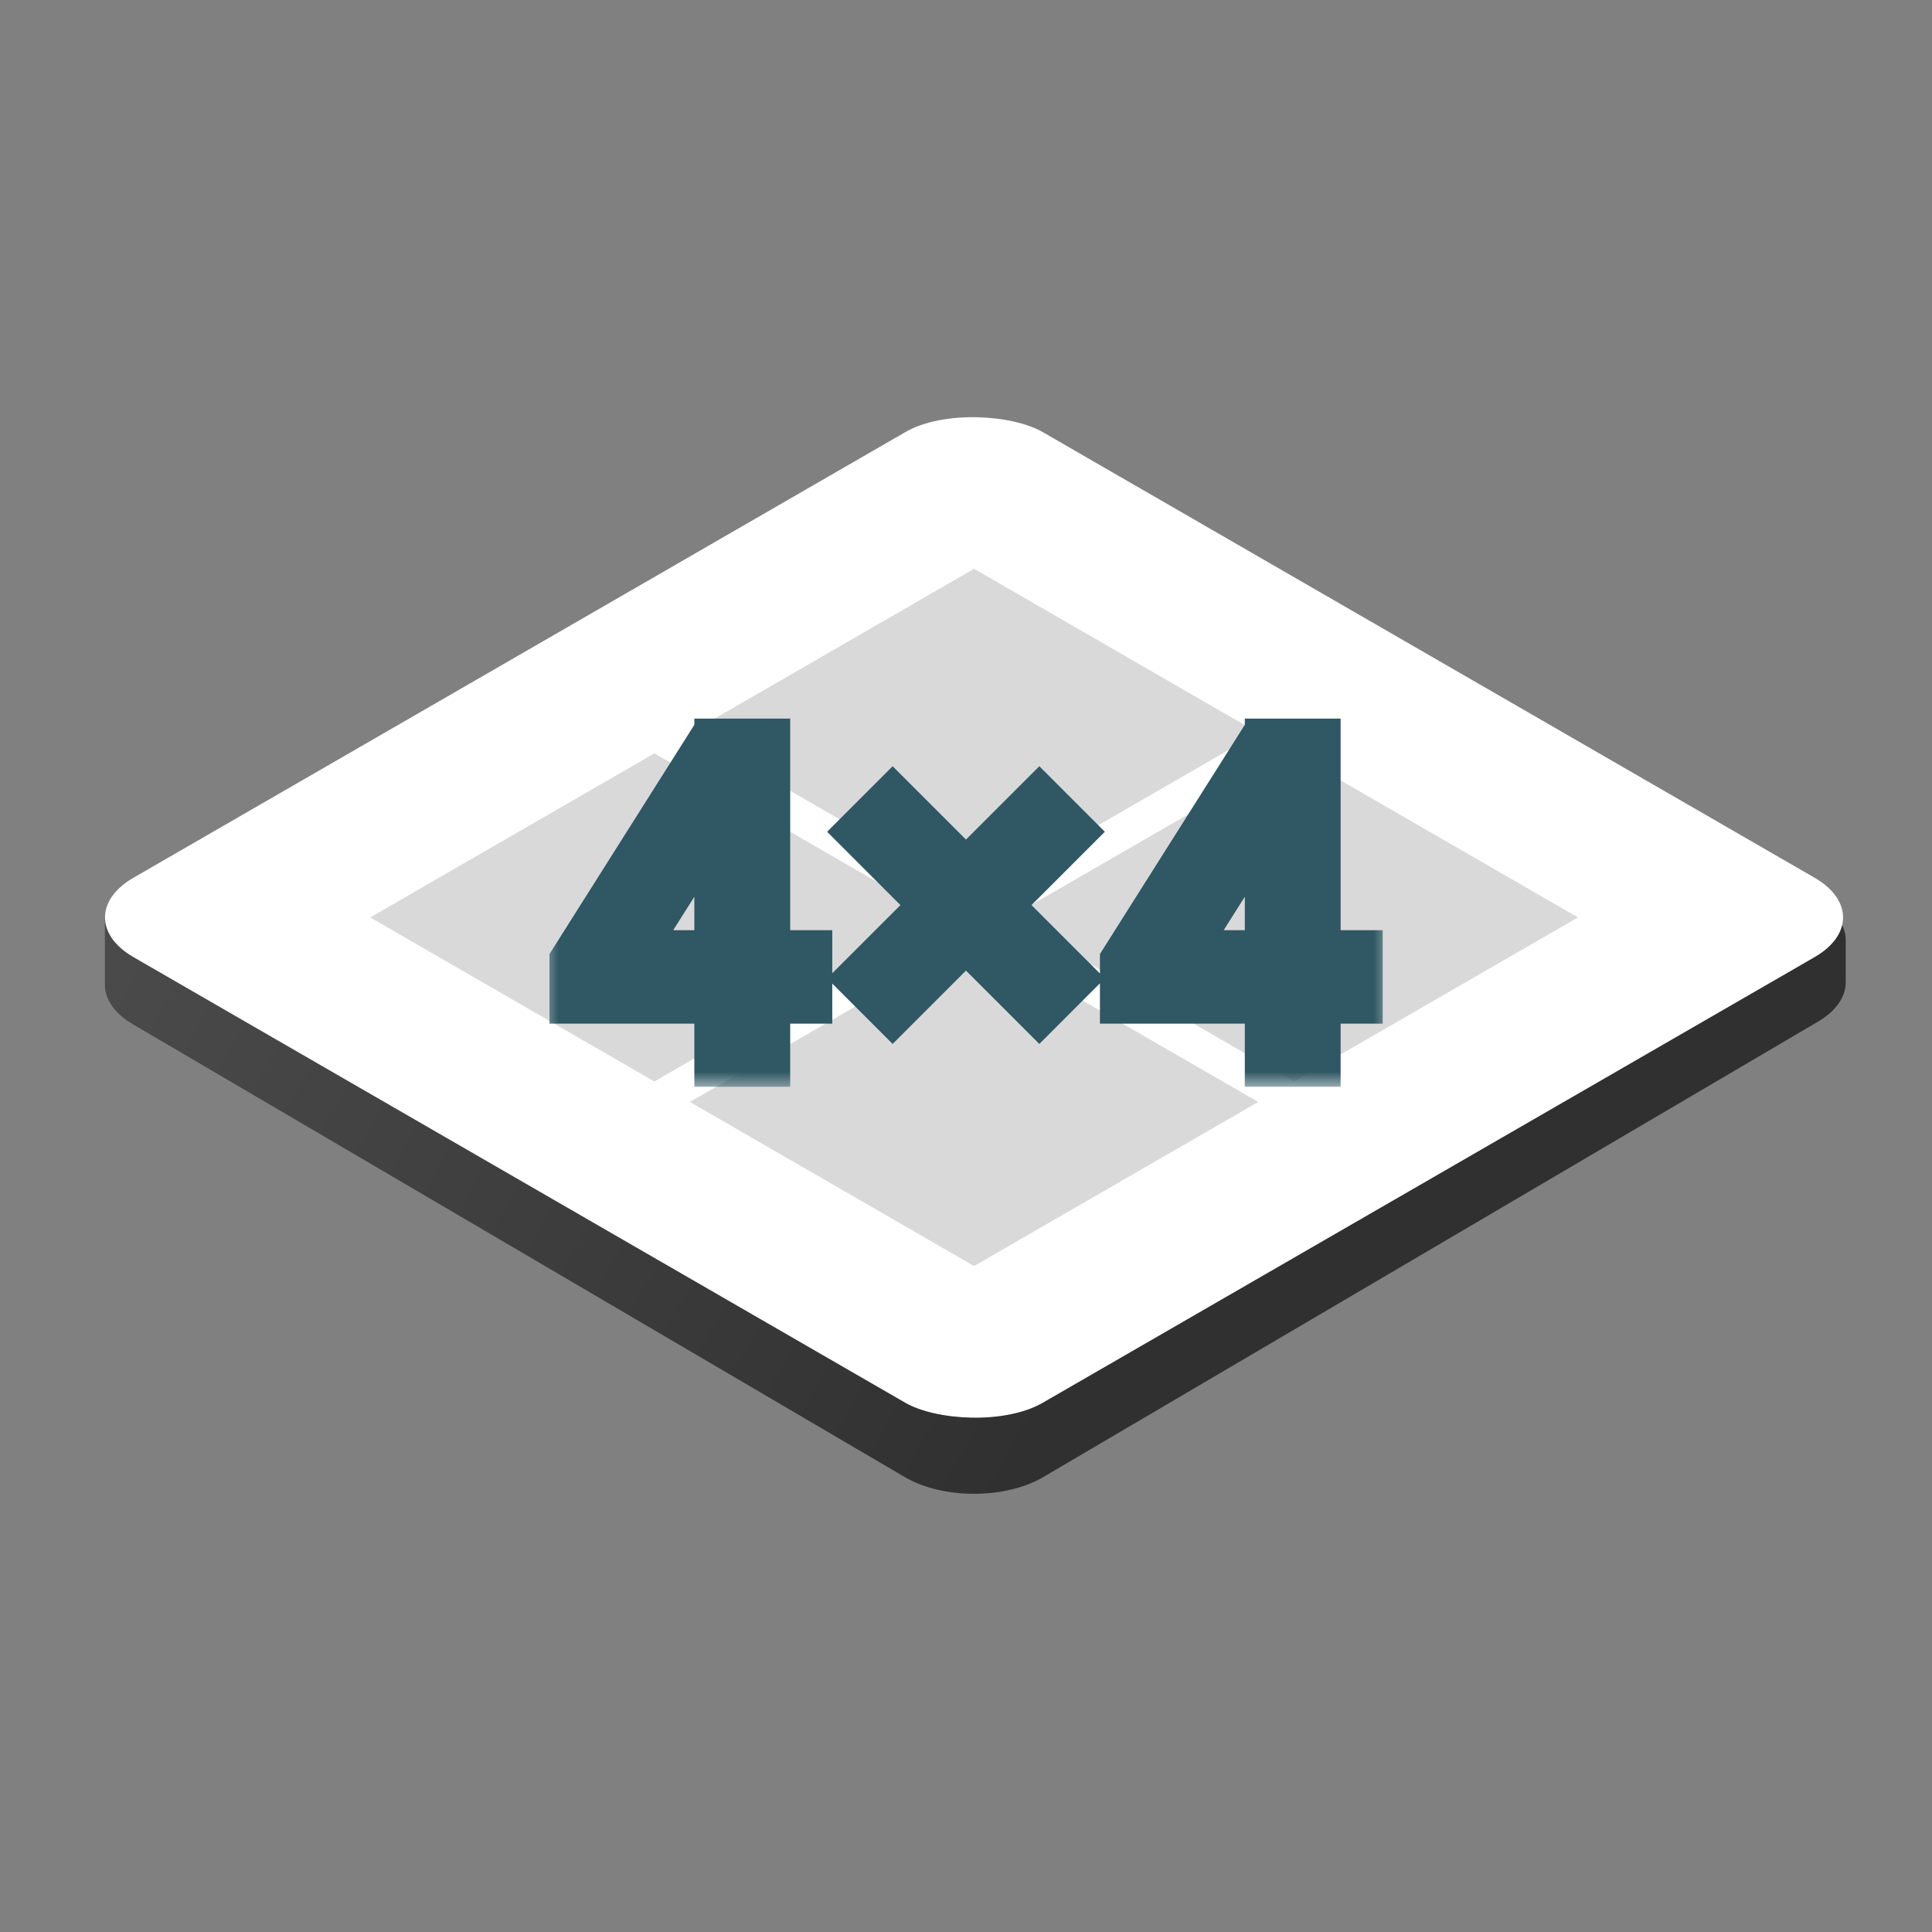 <svg width="64" height="64" viewBox="0 0 64 64" fill="none" xmlns="http://www.w3.org/2000/svg">
<rect x="0" y="0" width="64" height="64" fill="#808080" stroke="none"/>
<path d="M4.401 33.93C3.808 33.582 3.475 33.114 3.475 32.626L3.475 30.502C3.475 29.957 3.89 29.439 4.609 29.086L30.135 16.544C31.358 15.943 33.161 15.954 34.361 16.57L60.061 29.753C60.749 30.106 61.142 30.612 61.142 31.143V32.544C61.142 33.031 60.811 33.499 60.219 33.846L34.563 48.928C33.302 49.669 31.233 49.67 29.97 48.929L4.401 33.93Z" fill="url(#paint0_linear_84_1403)"/>
<rect width="34.783" height="34.783" rx="2.63" transform="matrix(0.866 -0.5 0.866 0.5 2.144 30.391)" fill="white"/>
<rect width="10.87" height="10.87" transform="matrix(0.866 -0.5 0.866 0.5 12.264 30.391)" fill="#D9D9D9"/>
<rect width="10.87" height="10.87" transform="matrix(0.866 -0.5 0.866 0.5 22.854 24.277)" fill="#D9D9D9"/>
<rect width="10.87" height="10.87" transform="matrix(0.866 -0.5 0.866 0.5 22.854 36.504)" fill="#D9D9D9"/>
<rect width="10.87" height="10.87" transform="matrix(0.866 -0.5 0.866 0.5 33.445 30.391)" fill="#D9D9D9"/>
<mask id="path-7-outside-1_84_1403" maskUnits="userSpaceOnUse" x="18" y="23" width="28" height="13" fill="black">
<rect fill="white" x="18" y="23" width="28" height="13"/>
<path d="M19.202 32.909V31.894L23.682 24.805H24.419V26.378H23.921L20.536 31.734V31.814H26.57V32.909H19.202ZM24.001 35V32.6V32.128V24.805H25.176V35H24.001ZM34.429 33.168L28.813 27.553L29.57 26.796L35.185 32.411L34.429 33.168ZM29.57 33.168L28.813 32.411L34.429 26.796L35.185 27.553L29.57 33.168ZM37.437 32.909V31.894L41.917 24.805H42.654V26.378H42.156L38.771 31.734V31.814H44.804V32.909H37.437ZM42.236 35V32.6V32.128V24.805H43.41V35H42.236Z"/>
</mask>
<path d="M19.202 32.909V31.894L23.682 24.805H24.419V26.378H23.921L20.536 31.734V31.814H26.57V32.909H19.202ZM24.001 35V32.6V32.128V24.805H25.176V35H24.001ZM34.429 33.168L28.813 27.553L29.57 26.796L35.185 32.411L34.429 33.168ZM29.57 33.168L28.813 32.411L34.429 26.796L35.185 27.553L29.57 33.168ZM37.437 32.909V31.894L41.917 24.805H42.654V26.378H42.156L38.771 31.734V31.814H44.804V32.909H37.437ZM42.236 35V32.6V32.128V24.805H43.41V35H42.236Z" fill="#00C1FF"/>
<path d="M19.202 32.909H18.202V33.909H19.202V32.909ZM19.202 31.894L18.357 31.359L18.202 31.604V31.894H19.202ZM23.682 24.805V23.805H23.131L22.837 24.27L23.682 24.805ZM24.419 24.805H25.419V23.805H24.419V24.805ZM24.419 26.378V27.378H25.419V26.378H24.419ZM23.921 26.378V25.378H23.37L23.076 25.844L23.921 26.378ZM20.536 31.734L19.691 31.2L19.536 31.445V31.734H20.536ZM20.536 31.814H19.536V32.814H20.536V31.814ZM26.57 31.814H27.57V30.814H26.57V31.814ZM26.57 32.909V33.909H27.57V32.909H26.57ZM24.001 35H23.001V36H24.001V35ZM24.001 24.805V23.805H23.001V24.805H24.001ZM25.176 24.805H26.176V23.805H25.176V24.805ZM25.176 35V36H26.176V35H25.176ZM20.202 32.909V31.894H18.202V32.909H20.202ZM20.047 32.428L24.527 25.339L22.837 24.27L18.357 31.359L20.047 32.428ZM23.682 25.805H24.419V23.805H23.682V25.805ZM23.419 24.805V26.378H25.419V24.805H23.419ZM24.419 25.378H23.921V27.378H24.419V25.378ZM23.076 25.844L19.691 31.2L21.381 32.269L24.766 26.912L23.076 25.844ZM19.536 31.734V31.814H21.536V31.734H19.536ZM20.536 32.814H26.57V30.814H20.536V32.814ZM25.57 31.814V32.909H27.57V31.814H25.57ZM26.57 31.909H19.202V33.909H26.57V31.909ZM25.001 35V32.6H23.001V35H25.001ZM25.001 32.6V32.128H23.001V32.6H25.001ZM25.001 32.128V24.805H23.001V32.128H25.001ZM24.001 25.805H25.176V23.805H24.001V25.805ZM24.176 24.805V35H26.176V24.805H24.176ZM25.176 34H24.001V36H25.176V34ZM34.429 33.168L33.722 33.875L34.429 34.582L35.136 33.875L34.429 33.168ZM28.813 27.553L28.106 26.846L27.399 27.553L28.106 28.26L28.813 27.553ZM29.57 26.796L30.277 26.089L29.57 25.382L28.863 26.089L29.57 26.796ZM35.185 32.411L35.892 33.118L36.6 32.411L35.892 31.704L35.185 32.411ZM29.57 33.168L28.863 33.875L29.57 34.582L30.277 33.875L29.57 33.168ZM28.813 32.411L28.106 31.704L27.399 32.411L28.106 33.118L28.813 32.411ZM34.429 26.796L35.136 26.089L34.429 25.382L33.722 26.089L34.429 26.796ZM35.185 27.553L35.892 28.26L36.6 27.553L35.892 26.846L35.185 27.553ZM35.136 32.461L29.52 26.846L28.106 28.26L33.722 33.875L35.136 32.461ZM29.52 28.26L30.277 27.503L28.863 26.089L28.106 26.846L29.52 28.26ZM28.863 27.503L34.478 33.118L35.892 31.704L30.277 26.089L28.863 27.503ZM34.478 31.704L33.722 32.461L35.136 33.875L35.892 33.118L34.478 31.704ZM30.277 32.461L29.52 31.704L28.106 33.118L28.863 33.875L30.277 32.461ZM29.52 33.118L35.136 27.503L33.722 26.089L28.106 31.704L29.52 33.118ZM33.722 27.503L34.478 28.26L35.892 26.846L35.136 26.089L33.722 27.503ZM34.478 26.846L28.863 32.461L30.277 33.875L35.892 28.26L34.478 26.846ZM37.437 32.909H36.437V33.909H37.437V32.909ZM37.437 31.894L36.591 31.359L36.437 31.604V31.894H37.437ZM41.917 24.805V23.805H41.366L41.072 24.27L41.917 24.805ZM42.654 24.805H43.654V23.805H42.654V24.805ZM42.654 26.378V27.378H43.654V26.378H42.654ZM42.156 26.378V25.378H41.605L41.311 25.844L42.156 26.378ZM38.771 31.734L37.926 31.2L37.771 31.445V31.734H38.771ZM38.771 31.814H37.771V32.814H38.771V31.814ZM44.804 31.814H45.804V30.814H44.804V31.814ZM44.804 32.909V33.909H45.804V32.909H44.804ZM42.236 35H41.236V36H42.236V35ZM42.236 24.805V23.805H41.236V24.805H42.236ZM43.41 24.805H44.41V23.805H43.41V24.805ZM43.41 35V36H44.41V35H43.41ZM38.437 32.909V31.894H36.437V32.909H38.437ZM38.282 32.428L42.762 25.339L41.072 24.27L36.591 31.359L38.282 32.428ZM41.917 25.805H42.654V23.805H41.917V25.805ZM41.654 24.805V26.378H43.654V24.805H41.654ZM42.654 25.378H42.156V27.378H42.654V25.378ZM41.311 25.844L37.926 31.2L39.616 32.269L43.001 26.912L41.311 25.844ZM37.771 31.734V31.814H39.771V31.734H37.771ZM38.771 32.814H44.804V30.814H38.771V32.814ZM43.804 31.814V32.909H45.804V31.814H43.804ZM44.804 31.909H37.437V33.909H44.804V31.909ZM43.236 35V32.6H41.236V35H43.236ZM43.236 32.6V32.128H41.236V32.6H43.236ZM43.236 32.128V24.805H41.236V32.128H43.236ZM42.236 25.805H43.41V23.805H42.236V25.805ZM42.41 24.805V35H44.41V24.805H42.41ZM43.41 34H42.236V36H43.41V34Z" fill="#2F5764" mask="url(#path-7-outside-1_84_1403)"/>
<defs>
<linearGradient id="paint0_linear_84_1403" x1="3.725" y1="32.305" x2="33.515" y2="49.198" gradientUnits="userSpaceOnUse">
<stop stop-color="#4A4A4A"/>
<stop offset="1" stop-color="#303030"/>
</linearGradient>
</defs>
</svg>
